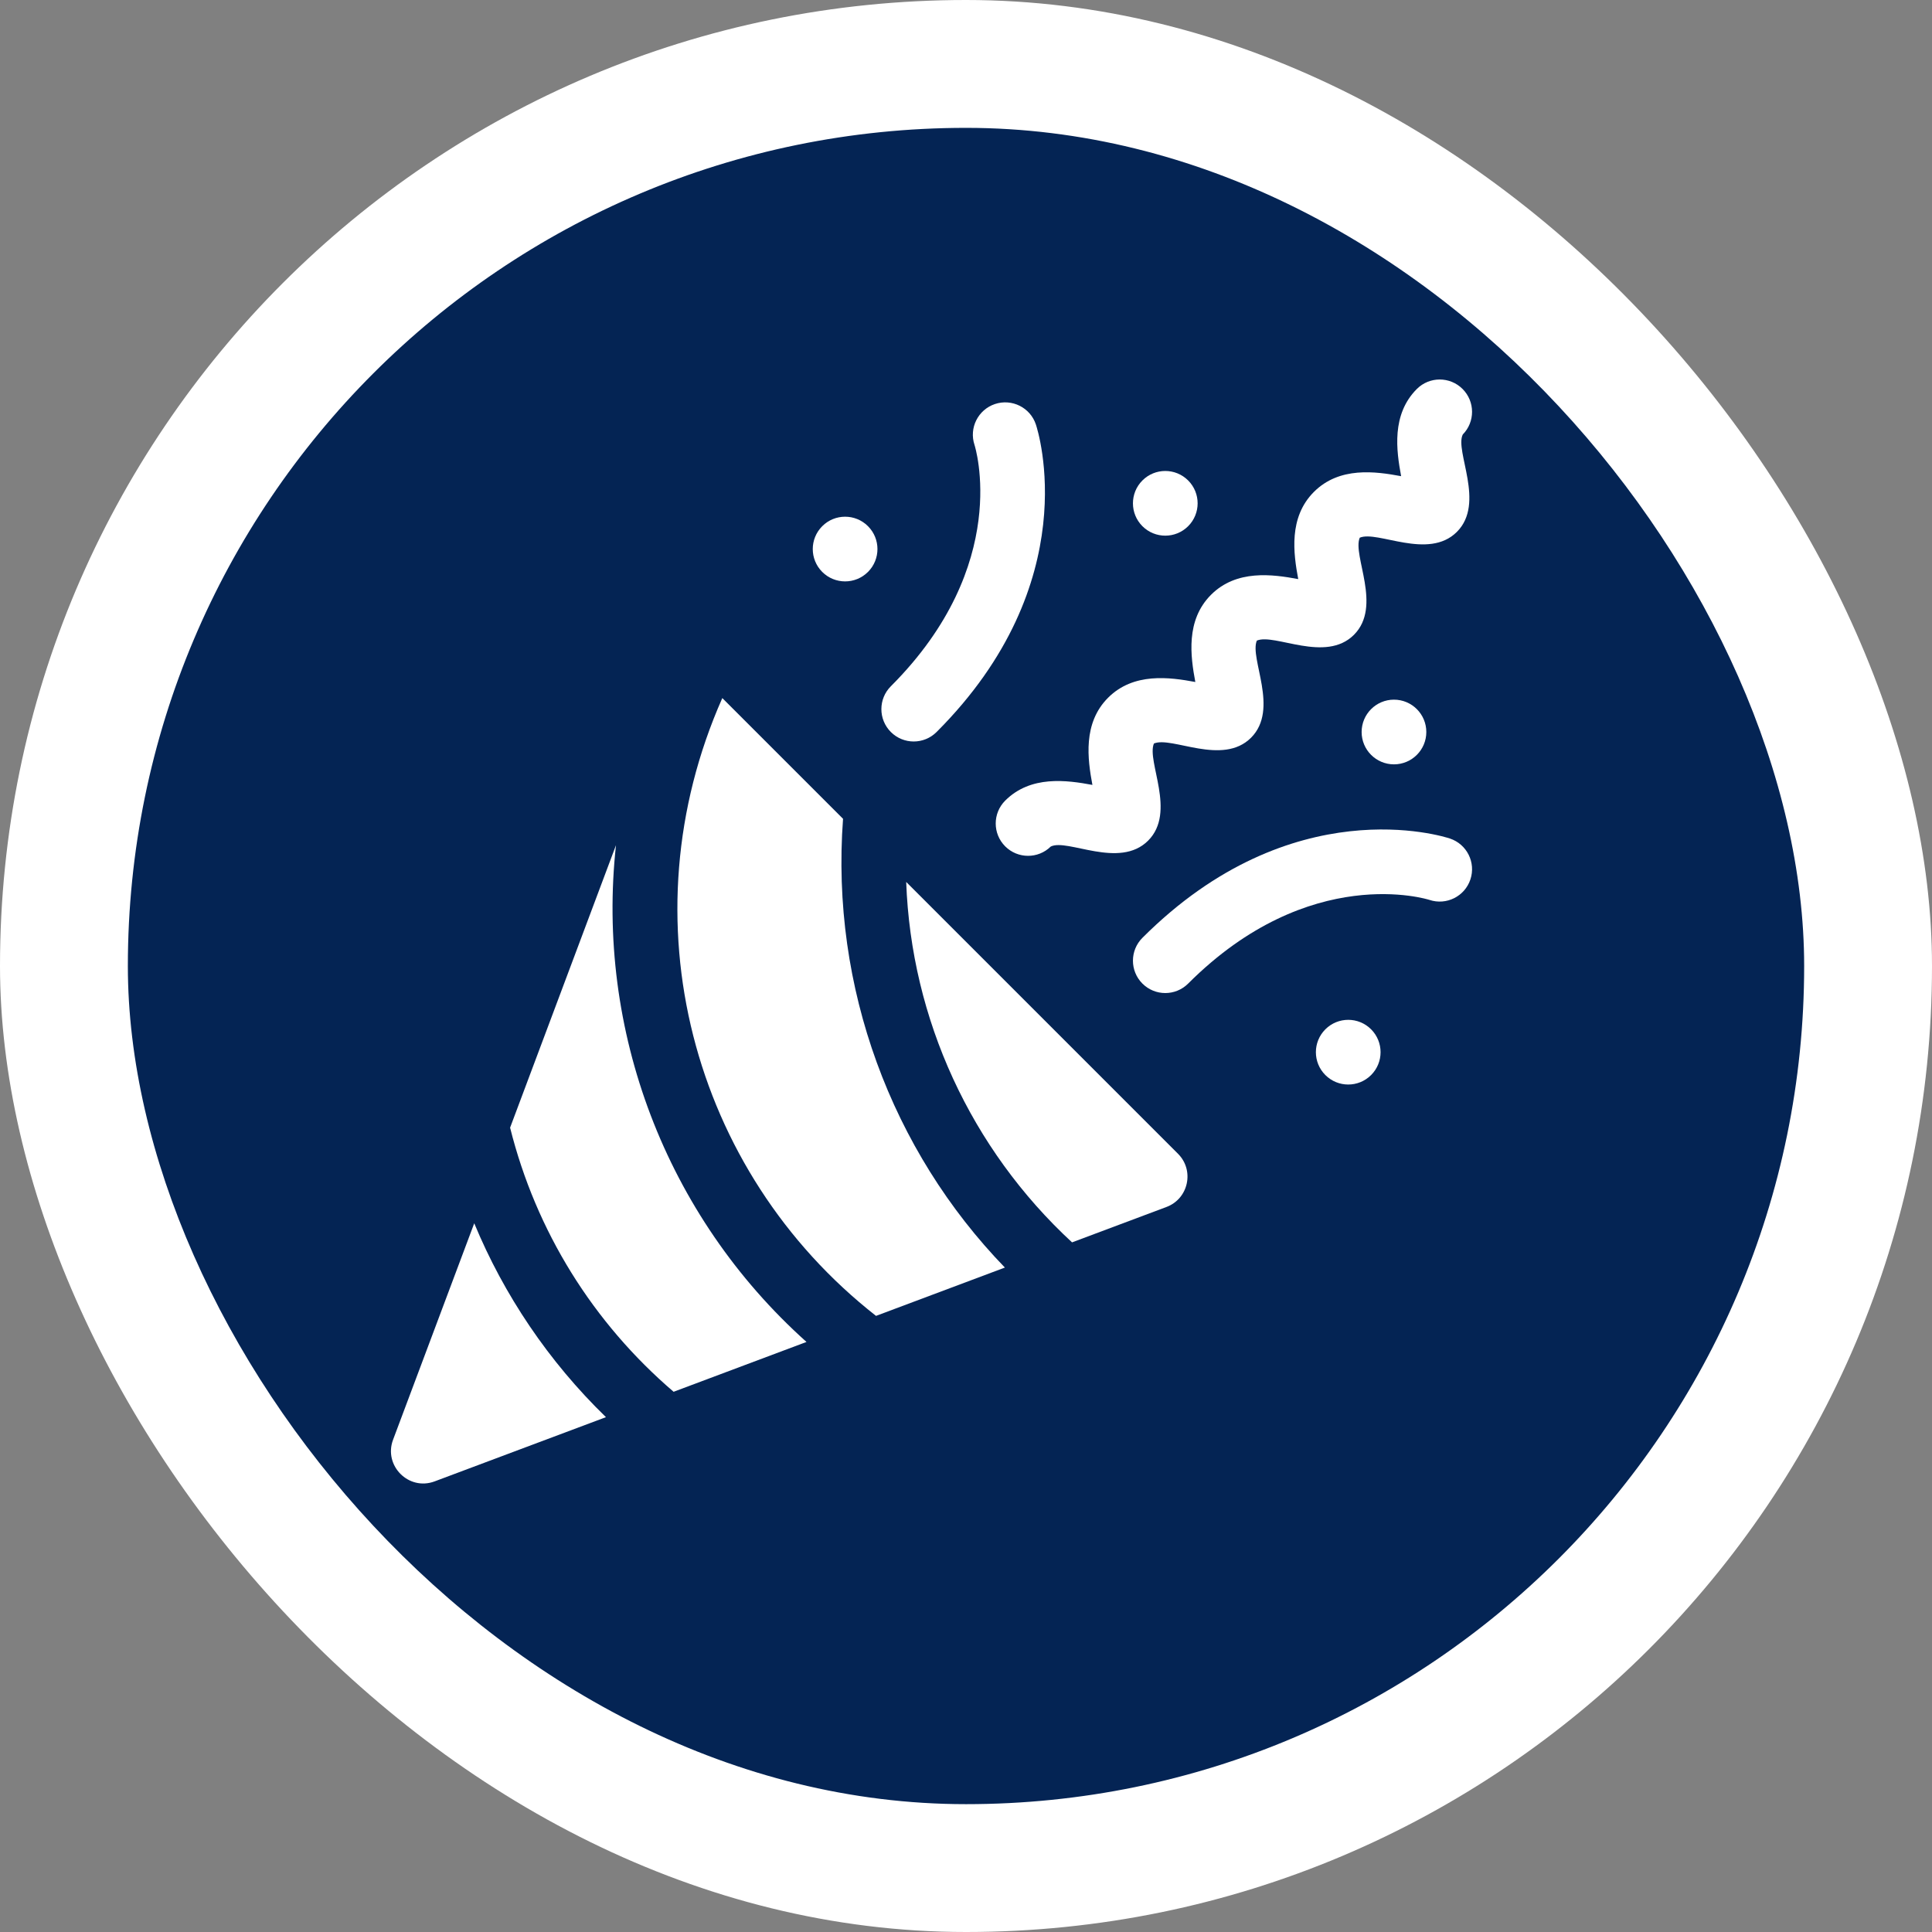 <svg width="112" height="112" viewBox="0 0 112 112" fill="none" xmlns="http://www.w3.org/2000/svg">
<rect x="0" y="0" width="112" height="112" fill="#808080" stroke="none"/>
<rect width="112" height="112" rx="56" fill="white"/>
<rect x="7.412" y="7.412" width="97.177" height="97.177" rx="48.588" fill="#042454"/>
<g clip-path="url(#clip0)">
<path d="M35.71 48.995L29.571 65.371V65.372C31.073 71.374 34.375 76.68 39.05 80.683L46.753 77.794C38.571 70.466 34.533 59.686 35.71 48.995Z" fill="white"/>
<path d="M27.492 70.915L22.786 83.463C22.224 84.961 23.69 86.444 25.2 85.876L35.128 82.154C31.798 78.922 29.214 75.07 27.492 70.915Z" fill="white"/>
<path d="M48.872 47.467L41.873 40.469C36.199 53.268 40.078 67.898 50.784 76.283L58.254 73.482C51.694 66.707 48.145 57.251 48.872 47.467Z" fill="white"/>
<path d="M52.533 51.128C52.82 59.084 56.285 66.603 62.147 72.021H62.149L67.623 69.969C68.902 69.489 69.252 67.847 68.291 66.886L52.533 51.128Z" fill="white"/>
<path d="M66.227 57.019C66.959 57.751 68.146 57.751 68.878 57.019C75.932 49.965 82.8 52.146 82.869 52.169C83.851 52.496 84.913 51.965 85.24 50.983C85.568 50.001 85.037 48.939 84.055 48.611C83.685 48.488 74.901 45.693 66.227 54.367C65.495 55.099 65.495 56.287 66.227 57.019Z" fill="white"/>
<path d="M54.295 42.435C62.97 33.762 60.174 24.977 60.051 24.607C59.724 23.625 58.661 23.095 57.679 23.422C56.698 23.75 56.166 24.811 56.494 25.794C56.516 25.862 58.697 32.731 51.643 39.784C50.915 40.512 50.908 41.698 51.643 42.435C52.379 43.171 53.565 43.165 54.295 42.435Z" fill="white"/>
<path d="M58.272 46.413C57.54 47.145 57.54 48.332 58.272 49.064C58.998 49.79 60.177 49.799 60.913 49.075C61.881 48.593 64.888 50.403 66.558 48.733C68.211 47.08 66.455 44.135 66.894 43.102C67.927 42.663 70.871 44.42 72.524 42.767C74.177 41.114 72.421 38.169 72.86 37.136C73.895 36.697 76.837 38.454 78.49 36.801C80.143 35.148 78.387 32.203 78.826 31.171C79.855 30.733 82.804 32.486 84.456 30.835C86.126 29.165 84.319 26.153 84.798 25.189C85.52 24.456 85.516 23.278 84.787 22.549C84.055 21.817 82.868 21.817 82.136 22.549C80.658 24.027 80.947 26.113 81.225 27.605C79.734 27.326 77.648 27.037 76.17 28.515C74.692 29.993 74.981 32.079 75.26 33.571C73.768 33.292 71.682 33.003 70.204 34.481C68.726 35.959 69.016 38.045 69.294 39.536C67.802 39.258 65.716 38.969 64.238 40.447C62.761 41.924 63.05 44.011 63.328 45.502C61.837 45.224 59.75 44.935 58.272 46.413Z" fill="white"/>
<path d="M68.878 30.504C69.611 29.772 69.611 28.585 68.878 27.852C68.146 27.12 66.959 27.12 66.227 27.852C65.495 28.585 65.495 29.772 66.227 30.504C66.959 31.236 68.146 31.236 68.878 30.504Z" fill="white"/>
<path d="M80.81 44.31C81.845 44.31 82.685 43.471 82.685 42.435C82.685 41.4 81.845 40.56 80.81 40.56C79.775 40.56 78.935 41.4 78.935 42.435C78.935 43.471 79.775 44.31 80.81 44.31Z" fill="white"/>
<path d="M76.833 59.67C76.1 60.403 76.1 61.59 76.833 62.322C77.565 63.054 78.752 63.054 79.484 62.322C80.216 61.59 80.216 60.403 79.484 59.67C78.752 58.938 77.565 58.938 76.833 59.67Z" fill="white"/>
<path d="M50.318 33.155C51.05 32.423 51.05 31.236 50.318 30.504C49.586 29.771 48.398 29.771 47.666 30.504C46.934 31.236 46.934 32.423 47.666 33.155C48.398 33.887 49.586 33.887 50.318 33.155Z" fill="white"/>
</g>
<defs>
<clipPath id="clip0">
<rect width="64" height="64" fill="white" transform="translate(22 22)"/>
</clipPath>
</defs>
</svg>
